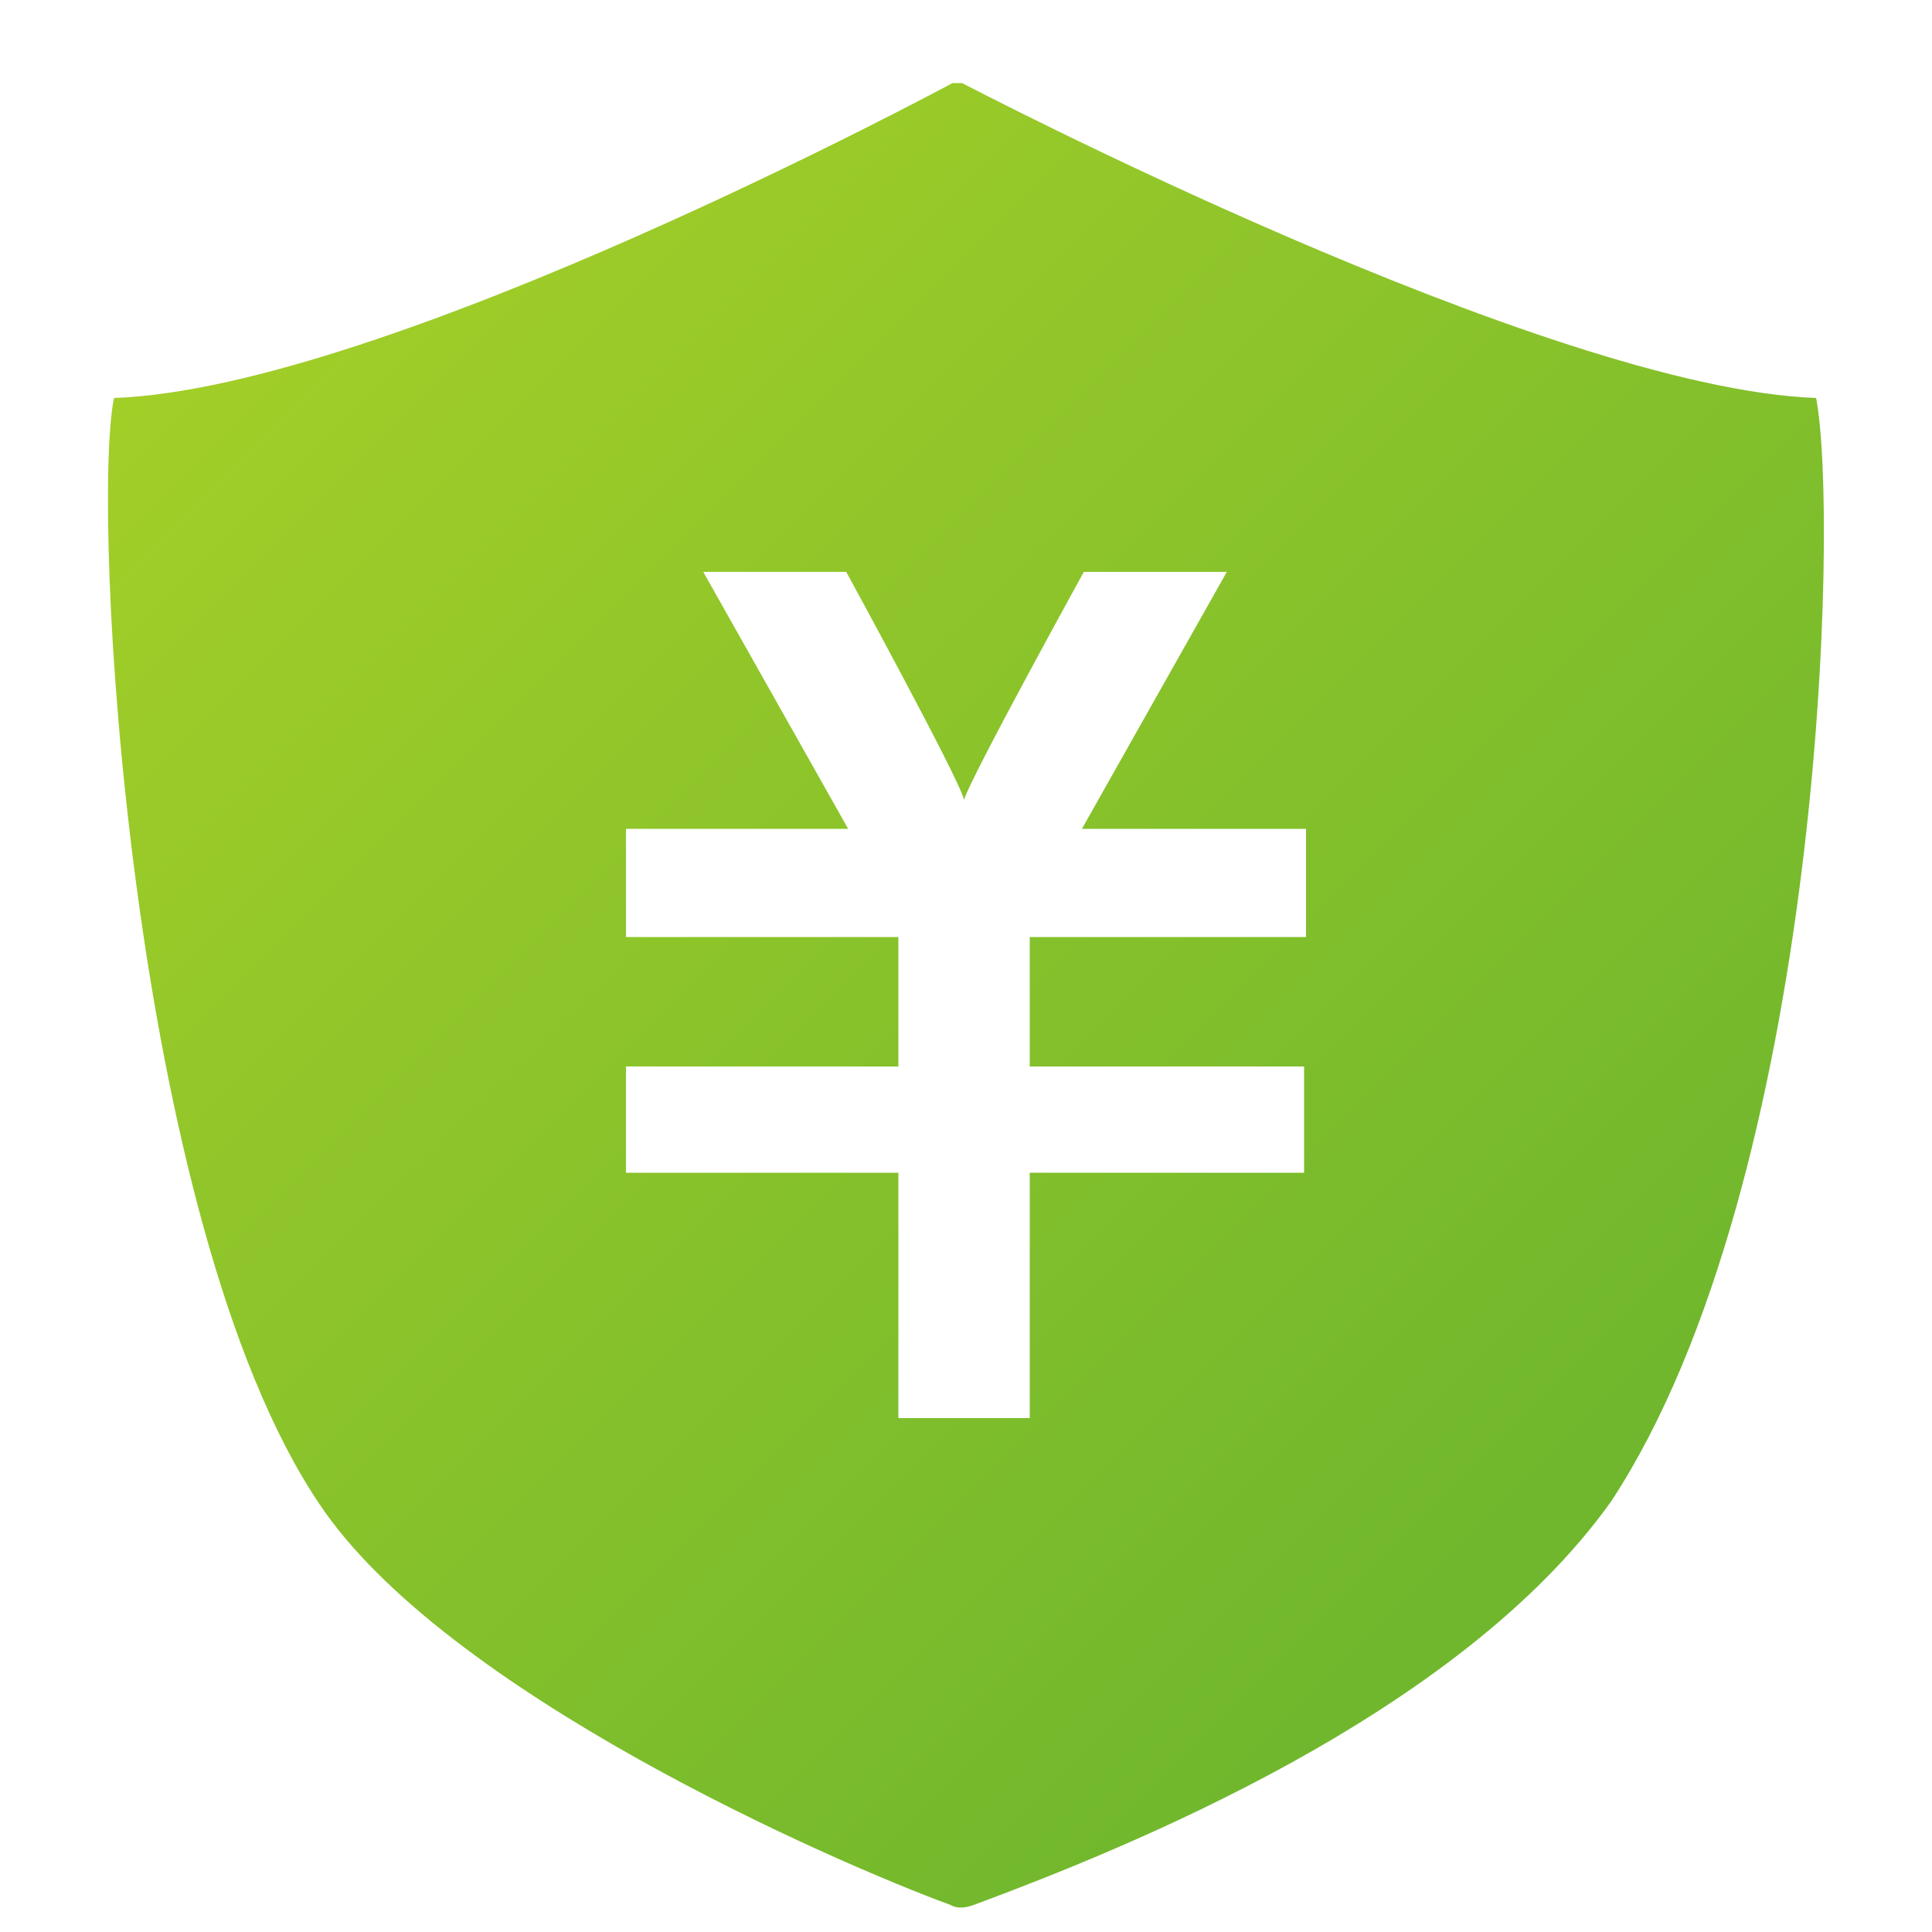 <?xml version="1.0" encoding="utf-8"?>
<!-- Generator: Adobe Illustrator 19.0.0, SVG Export Plug-In . SVG Version: 6.00 Build 0)  -->
<svg version="1.1" id="图层_1" xmlns="http://www.w3.org/2000/svg" xmlns:xlink="http://www.w3.org/1999/xlink" x="0px" y="0px"
	 viewBox="0 0 100 100" style="enable-background:new 0 0 100 100;" xml:space="preserve">
<style type="text/css">
	.st0{fill:url(#XMLID_8_);}
</style>
<g id="XMLID_5_">
	<g id="XMLID_6_">
		<linearGradient id="XMLID_8_" gradientUnits="userSpaceOnUse" x1="14.161" y1="8.339" x2="82.16" y2="76.34">
			<stop  offset="0" style="stop-color:#A4CF28"/>
			<stop  offset="1" style="stop-color:#70B72D"/>
		</linearGradient>
		<path id="XMLID_7_" class="st0" d="M94,20.6C80,20.1,49.8,4.3,49.8,4.3h-0.5c0,0-29.3,15.8-43.4,16.3c-1.2,5.9,0.8,42.6,10.6,57.2
			c6.5,9.8,26.7,18.6,32.7,20.8c0,0,0.4,0.3,1.2,0c7.8-2.9,25.1-9.8,33-20.9C94.3,61.1,95.2,26.7,94,20.6L94,20.6z M67.6,48.5H53.3
			v6.7h14.2v5.5H53.3v12.7h-6.8V60.7H32.4v-5.5h14.1v-6.7H32.4v-5.6h11.5l-7.5-13.3h7.4c0,0,5.9,10.8,6.1,11.8
			c0.3-1.1,6.2-11.8,6.2-11.8h7.4L56,42.9h11.6V48.5z M67.6,48.5"/>
	</g>
</g>
</svg>
